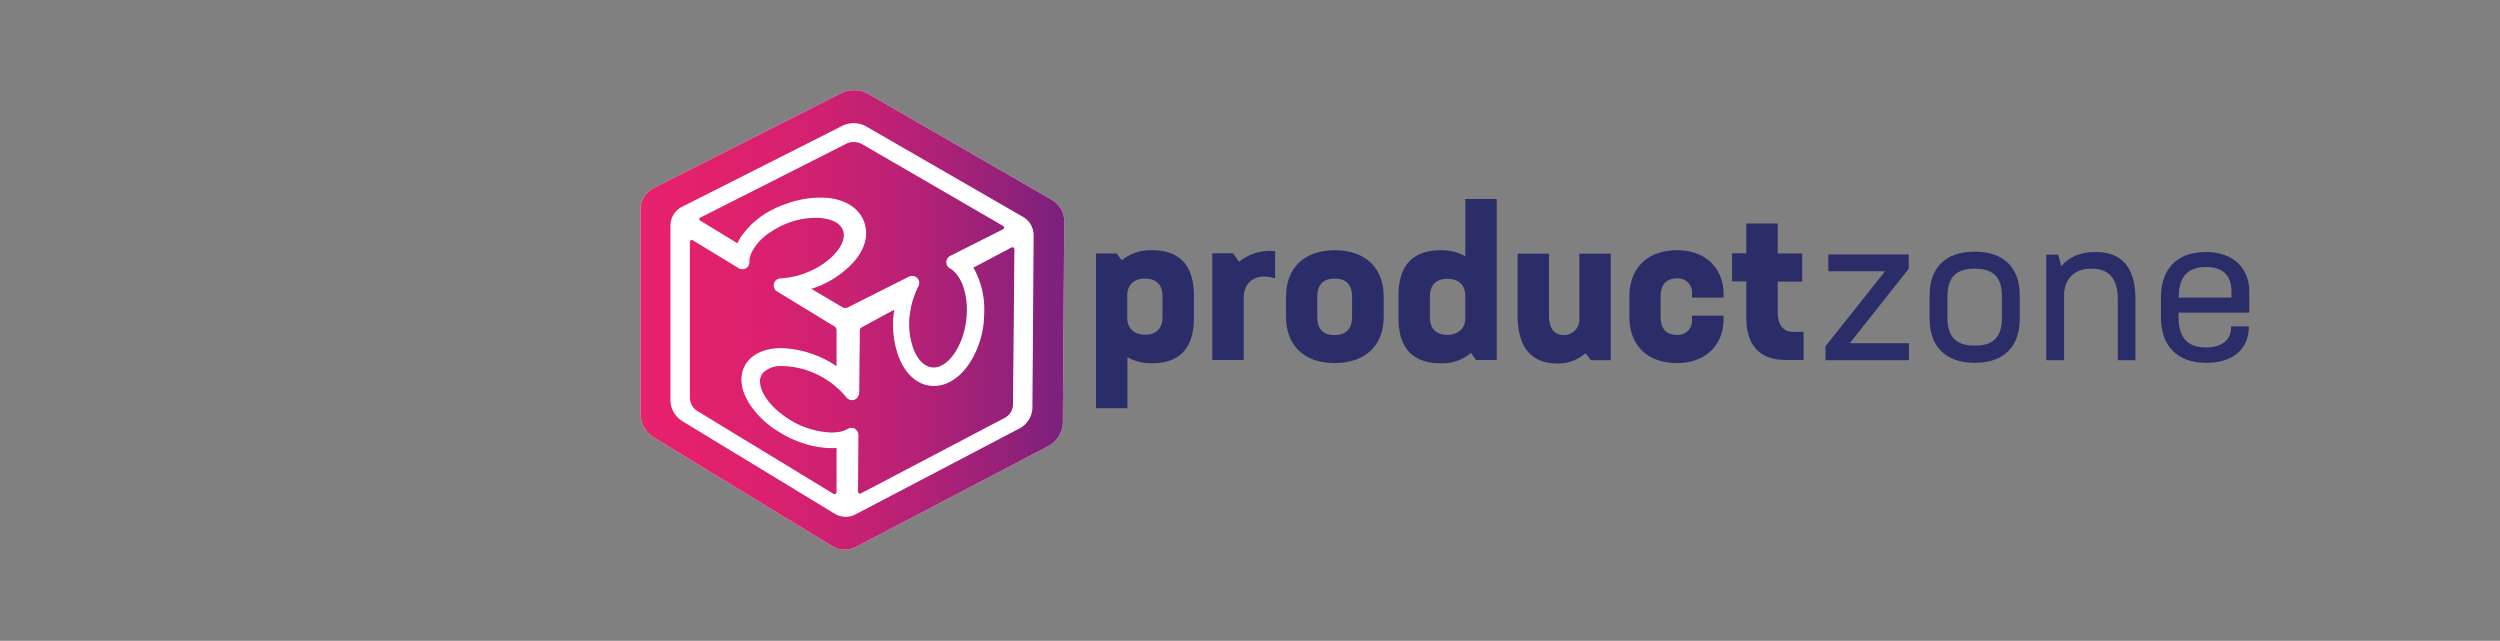 <svg xmlns="http://www.w3.org/2000/svg" xmlns:xlink="http://www.w3.org/1999/xlink" width="632" height="162" viewBox="0 0 632 162">
  <rect x="0" y="0" width="632" height="162" fill="#808080" stroke="none"/>
  <defs>
    <clipPath id="clip-path">
      <path id="Path_65" data-name="Path 65" d="M0-3580.1H632v-162H0Z" fill="none"/>
    </clipPath>
    <clipPath id="clip-path-2">
      <rect id="Rectangle_17" data-name="Rectangle 17" width="65535" height="65535" transform="translate(-32768 -32767)" fill="none"/>
    </clipPath>
    <clipPath id="clip-path-3">
      <path id="Path_51" data-name="Path 51" d="M265.966-3691.544l-46.5-26.834a6.922,6.922,0,0,0-3.584-.922,6.8,6.8,0,0,0-3.175.717l-47.472,24.018a6.047,6.047,0,0,0-3.328,5.428v51.824a7.172,7.172,0,0,0,3.328,5.787l45.167,27.5a6.064,6.064,0,0,0,6.043.154l48.649-25.5a6.87,6.87,0,0,0,3.585-5.786l.358-51.159a6.249,6.249,0,0,0-3.072-5.223" fill="none"/>
    </clipPath>
    <linearGradient id="linear-gradient" x1="0.084" y1="0.022" x2="0.14" y2="0.022" gradientUnits="objectBoundingBox">
      <stop offset="0" stop-color="#fff"/>
      <stop offset="0.1" stop-color="#fff"/>
      <stop offset="0.2" stop-color="#fff"/>
      <stop offset="0.3" stop-color="#fff"/>
      <stop offset="0.4" stop-color="#fff"/>
      <stop offset="0.5" stop-color="#fff"/>
      <stop offset="0.6" stop-color="#fff"/>
      <stop offset="0.7" stop-color="#fff"/>
      <stop offset="0.8" stop-color="#fff"/>
      <stop offset="0.9" stop-color="#fff"/>
      <stop offset="1" stop-color="#fff"/>
    </linearGradient>
    <linearGradient id="linear-gradient-2" x1="0.084" y1="0.022" x2="0.14" y2="0.022" gradientUnits="objectBoundingBox">
      <stop offset="0" stop-color="#e6216d"/>
      <stop offset="0.1" stop-color="#e4216d"/>
      <stop offset="0.2" stop-color="#df216d"/>
      <stop offset="0.3" stop-color="#d9216f"/>
      <stop offset="0.4" stop-color="#d12170"/>
      <stop offset="0.5" stop-color="#c82172"/>
      <stop offset="0.6" stop-color="#bc2174"/>
      <stop offset="0.7" stop-color="#af2176"/>
      <stop offset="0.8" stop-color="#a02178"/>
      <stop offset="0.9" stop-color="#90217a"/>
      <stop offset="1" stop-color="#7e217c"/>
    </linearGradient>
  </defs>
  <g id="Group_104" data-name="Group 104" transform="translate(0 3742.1)" clip-path="url(#clip-path)">
    <g id="Group_103" data-name="Group 103" style="isolation: isolate">
      <g id="Group_102" data-name="Group 102">
        <g id="Group_101" data-name="Group 101" clip-path="url(#clip-path-2)">
          <g id="Group_87" data-name="Group 87" clip-path="url(#clip-path-3)">
            <g id="Group_85" data-name="Group 85">
              <g id="Group_84" data-name="Group 84" clip-path="url(#clip-path-2)">
                <g id="Group_83" data-name="Group 83" transform="translate(161.85 -3661.216)">
                  <path id="Path_49" data-name="Path 49" d="M-161.85-80.884h1920v3742.1h-1920Z" fill="url(#linear-gradient)"/>
                </g>
              </g>
            </g>
            <g id="Group_86" data-name="Group 86" transform="translate(161.85 -3661.216)">
              <path id="Path_50" data-name="Path 50" d="M-161.85-80.884h1920v3742.1h-1920Z" fill="url(#linear-gradient-2)"/>
            </g>
          </g>
          <g id="Group_88" data-name="Group 88" transform="translate(301.812 -3667.424)">
            <path id="Path_52" data-name="Path 52" d="M0,0V5.735c0,8.04-4.046,11.42-10.549,11.42A12.043,12.043,0,0,1-16.8,15.619v12.9h-7.937V-10.6h5.223l1.28,1.741a11.329,11.329,0,0,1,7.682-2.561C-4.1-11.42,0-8.04,0,0M-7.937.2c0-2.97-1.69-4.455-4.4-4.455s-4.507,1.433-4.507,4.3V5.633c0,2.868,1.895,4.3,4.507,4.3,2.714,0,4.4-1.486,4.4-4.456Z" fill="#2a2d67"/>
          </g>
          <g id="Group_89" data-name="Group 89" transform="translate(322.347 -3678.588)">
            <path id="Path_53" data-name="Path 53" d="M0,0V6.862A10.425,10.425,0,0,0-2.765,6.4c-2.714,0-5.172,1.639-5.172,5.377V27.5h-7.938V.512h5.223l1.537,2.151A12.41,12.41,0,0,1-1.28-.1c.461.052.87.052,1.28.1" fill="#2a2d67"/>
          </g>
          <g id="Group_90" data-name="Group 90" transform="translate(325.113 -3661.945)">
            <path id="Path_54" data-name="Path 54" d="M0,0V-5.223C0-12.342,4.558-16.9,12.29-16.9c7.835,0,12.393,4.557,12.393,11.676V-.051c0,7.118-4.558,11.676-12.341,11.676C4.558,11.676,0,7.118,0,0M16.694-.051v-5.07c0-3.021-1.434-4.609-4.4-4.609s-4.4,1.588-4.4,4.609v5.07c0,3.021,1.383,4.609,4.353,4.609,3.021-.052,4.455-1.639,4.455-4.609" fill="#2a2d67"/>
          </g>
          <g id="Group_91" data-name="Group 91" transform="translate(378.371 -3691.8)">
            <path id="Path_55" data-name="Path 55" d="M0,0V40.712H-5.223L-6.5,38.919a11.1,11.1,0,0,1-7.681,2.612c-6.555,0-10.652-3.38-10.652-11.42V24.376c0-8.04,4.1-11.42,10.652-11.42a12.045,12.045,0,0,1,6.248,1.536V0ZM-7.937,30.06V24.478c0-2.868-1.844-4.3-4.558-4.3-2.663,0-4.4,1.485-4.4,4.455v5.274c0,2.97,1.741,4.456,4.4,4.456,2.663-.052,4.558-1.486,4.558-4.3" fill="#2a2d67"/>
          </g>
          <g id="Group_92" data-name="Group 92" transform="translate(407.202 -3678.025)">
            <path id="Path_56" data-name="Path 56" d="M0,0V26.987H-5.018L-6.4,25.195a10.207,10.207,0,0,1-7.118,2.612c-6.043,0-10.037-3.534-10.037-12.086V.051h7.937V15.875c0,3.175,1.485,4.762,3.841,4.762a3.959,3.959,0,0,0,3.841-4.3V.051H0Z" fill="#2a2d67"/>
          </g>
          <g id="Group_93" data-name="Group 93" transform="translate(411.913 -3661.945)">
            <path id="Path_57" data-name="Path 57" d="M0,0V-5.223C0-12.342,4.558-16.9,12.034-16.9c7.118,0,11.778,4.455,11.778,11.215v.768H15.824V-5.94a3.55,3.55,0,0,0-3.738-3.841c-2.766,0-4.2,1.587-4.2,4.609V-.1c0,3.022,1.383,4.609,4.2,4.609A3.549,3.549,0,0,0,15.824.666V-.359h7.988V.41c0,6.759-4.66,11.215-11.727,11.215C4.558,11.676,0,7.118,0,0" fill="#2a2d67"/>
          </g>
          <g id="Group_94" data-name="Group 94" transform="translate(455.953 -3658.207)">
            <path id="Path_58" data-name="Path 58" d="M0,0V7.118H-4.455c-6.606,0-10.037-3.585-10.037-10.754v-9.115h-3.585v-7.118h3.585V-27.4h7.937v7.579h6.2V-12.7h-6.2v7.681C-6.555-1.741-5.172,0-2.612,0Z" fill="#2a2d67"/>
          </g>
          <g id="Group_95" data-name="Group 95" transform="translate(482.582 -3674.235)">
            <path id="Path_59" data-name="Path 59" d="M0,0-14.953,18.9H0v4.3H-21.1V19.664L-6.043.717H-20.381v-4.25H-.051V0Z" fill="#2a2d67"/>
          </g>
          <g id="Group_96" data-name="Group 96" transform="translate(487.806 -3661.484)">
            <path id="Path_60" data-name="Path 60" d="M0,0V-5.94C0-12.8,3.892-17,11.369-17,18.9-17,22.788-12.8,22.788-5.94V0c0,6.862-3.892,11.113-11.368,11.113C3.892,11.113,0,6.862,0,0M18.282-.256V-5.684c0-4.712-2.049-7.016-6.862-7.016S4.506-10.4,4.506-5.684V-.307c0,4.711,2.049,7.067,6.863,7.067,4.813.051,6.913-2.305,6.913-7.016" fill="#2a2d67"/>
          </g>
          <g id="Group_97" data-name="Group 97" transform="translate(539.834 -3666.656)">
            <path id="Path_61" data-name="Path 61" d="M0,0V15.619H-4.455V.1c0-5.224-2.356-7.631-6.606-7.631-3.79,0-6.453,1.844-6.965,5.941V15.619h-4.506v-26.68h3.021l.768,2.919c1.946-2.407,4.968-3.585,8.552-3.585C-3.892-11.829,0-8.3,0,0" fill="#2a2d67"/>
          </g>
          <g id="Group_98" data-name="Group 98" transform="translate(568.614 -3668.448)">
            <path id="Path_62" data-name="Path 62" d="M0,0V5.377H-17.872V6.606c0,4.967,2.2,7.579,6.913,7.579,3.841,0,6.35-1.741,6.35-5.018V8.859H-.1c0,5.941-4.251,9.218-10.754,9.218-7.682,0-11.471-4.609-11.471-11.471V1.434c0-6.862,3.892-11.369,11.215-11.369C-4.25-10.037,0-5.991,0,0M-4.506,1.587V.051c0-4.148-2.2-6.2-6.4-6.2-4.813,0-6.913,2.663-6.913,7.528v.2Z" fill="#2a2d67"/>
          </g>
          <g id="Group_99" data-name="Group 99" transform="translate(258.54 -3687.14)">
            <path id="Path_63" data-name="Path 63" d="M0,0-39.687-22.891a6.085,6.085,0,0,0-3.073-.768,5.991,5.991,0,0,0-2.714.615L-86.032-2.56A5.2,5.2,0,0,0-88.9,2.1V46.345a6.206,6.206,0,0,0,2.817,4.967l38.612,23.454a5.186,5.186,0,0,0,5.172.154L-.768,53.156A6,6,0,0,0,2.3,48.24L2.612,4.558A5.245,5.245,0,0,0,0,0M-81.526-.1-44.6-18.794a3.977,3.977,0,0,1,1.9-.409,4.538,4.538,0,0,1,2.1.512L-4.916,2a.659.659,0,0,1-.051,1.178L-18.282,9.884a1.619,1.619,0,0,0-.87,1.433,1.576,1.576,0,0,0,.819,1.434l.154.1a3.543,3.543,0,0,1,.87.666,5.7,5.7,0,0,1,.922,1.024c2.048,2.765,2.919,7.425,2.151,12.29-1.024,6.3-4.66,11.266-8.3,11.266a4.507,4.507,0,0,1-.82-.1c-1.792-.41-3.328-2-4.352-4.558a18.528,18.528,0,0,1-.82-9.884,18.014,18.014,0,0,1,.666-2.867c0-.052,0-.052.051-.1.1-.256.154-.563.256-.819a21.981,21.981,0,0,1,.922-2.2l.154-.256a1.644,1.644,0,0,0-.308-1.9,1.623,1.623,0,0,0-1.177-.461,1.412,1.412,0,0,0-.666.154h-.051l-15.568,7.835a1.376,1.376,0,0,1-.563.1,1.783,1.783,0,0,1-.666-.1l-8.4-4.967.87-.2c.154-.051.256-.1.41-.154A23.942,23.942,0,0,0-42.4,10.652c2.561-3.175,3.227-6.453,2.2-9.372-1.331-3.789-5.325-6.145-10.958-6.145a25.646,25.646,0,0,0-8.757,1.639c-.2.051-.41.153-.564.205l-.153.051-.1.051h-.051c-.1.051-.205.051-.307.1l-.307.153-.1.051-.153.052-.1.051-.256.1-.205.1a1.507,1.507,0,0,0-.409.2l-.1.051a3.046,3.046,0,0,0-.409.2c-.052,0-.052,0-.1.052a20.977,20.977,0,0,0-8.142,7.22v.051a1.281,1.281,0,0,0-.205.359.05.05,0,0,1-.051.051c-.051.1-.461.871-.461.871L-81.628.922a.556.556,0,0,1,.1-1.024m34.618,59.249V69.44A.661.661,0,0,1-47.932,70L-82.345,49.059a4.192,4.192,0,0,1-1.946-3.38V6.248a.661.661,0,0,1,1.024-.564L-71.745,12.7a1.725,1.725,0,0,0,.871.256,1.618,1.618,0,0,0,1.639-1.639v-.2a2.845,2.845,0,0,1,.1-.922V10.14a11.28,11.28,0,0,1,.41-1.229,13.23,13.23,0,0,1,4.506-5.07c.666-.461,1.332-.871,2.049-1.28.307-.154.614-.308.87-.461.615-.308,1.229-.564,1.9-.82A20.428,20.428,0,0,1-52.439-.051c3.79,0,6.453,1.229,7.17,3.329,1.229,3.482-3.329,8.6-9.679,10.958a17.278,17.278,0,0,1-3.175.922c-.1,0-.2.051-.307.051-.154.051-.307.051-.41.1h-.051c-.717.1-1.383.2-2.048.256h-.308A1.584,1.584,0,0,0-62.732,16.8a1.627,1.627,0,0,0,.717,1.792l14.544,8.859a1.482,1.482,0,0,1,.563.922V37.9l-.461-.307a26.263,26.263,0,0,0-13.622-4.4c-3.431,0-6.2.973-7.988,2.816a7.1,7.1,0,0,0-1.946,4.3,6.26,6.26,0,0,0,.051,1.69,9.659,9.659,0,0,0,.922,3.175c.256.512.512,1.024.819,1.587a22.523,22.523,0,0,0,7.169,7.067A27.677,27.677,0,0,0-54.333,57.3a22.909,22.909,0,0,0,5.991.87h.563l.871-.051ZM-2.3,47.42a4.091,4.091,0,0,1-2.049,3.329L-40.814,69.9a.661.661,0,0,1-.973-.614l.1-14.288a1.7,1.7,0,0,0-.819-1.434,1.626,1.626,0,0,0-.819-.2,1.336,1.336,0,0,0-.768.2l-.154.1a9.338,9.338,0,0,1-1.434.563,7.359,7.359,0,0,1-1.127.205c-.512.051-1.024.1-1.536.1A21.647,21.647,0,0,1-59.557,50.9c-.358-.256-.768-.512-1.075-.768-3.38-2.458-5.582-5.479-5.889-8.091a3.531,3.531,0,0,1,.87-2.97,6.606,6.606,0,0,1,4.712-1.639h.46A21.65,21.65,0,0,1-49.264,41.07a17.48,17.48,0,0,1,2.458,1.9c.1.1.2.154.308.256l.051.051.051.051c.615.564,1.127,1.127,1.639,1.69l.307.41a1.71,1.71,0,0,0,1.28.615,2.193,2.193,0,0,0,.564-.1A1.7,1.7,0,0,0-41.531,44.6c0-.052.051-.1.051-.205l.154-15.926a1.212,1.212,0,0,1,.563-.82l8.5-4.609-.154,1.025a23.316,23.316,0,0,0,1.281,11.317c1.536,3.79,4.045,6.3,7.118,6.913a5.125,5.125,0,0,0,1.28.154h.358c4.66,0,9.065-4.251,11.267-10.8a21.289,21.289,0,0,0,.973-4.046c.051-.2.051-.41.1-.614V26.68c0-.1.051-.2.051-.307v-.307a.649.649,0,0,1,.051-.307v-.564a.981.981,0,0,1,.052-.409V24.12a21.184,21.184,0,0,0-2.254-10.5l-.358-.666a1.075,1.075,0,0,0-.2-.307l.1-.051,9.679-5.121a.661.661,0,0,1,.973.614Z" fill="#fff"/>
          </g>
          <g id="Group_100" data-name="Group 100" transform="translate(258.54 -3687.14)">
            <path id="Path_64" data-name="Path 64" d="M0,0-39.687-22.891a6.085,6.085,0,0,0-3.073-.768,5.991,5.991,0,0,0-2.714.615L-86.032-2.56A5.2,5.2,0,0,0-88.9,2.1V46.345a6.206,6.206,0,0,0,2.817,4.967l38.612,23.454a5.186,5.186,0,0,0,5.172.154L-.768,53.156A6,6,0,0,0,2.3,48.24L2.612,4.558A5.245,5.245,0,0,0,0,0ZM-81.526-.1-44.6-18.794a3.977,3.977,0,0,1,1.9-.409,4.538,4.538,0,0,1,2.1.512L-4.916,2a.659.659,0,0,1-.051,1.178L-18.282,9.884a1.619,1.619,0,0,0-.87,1.433,1.576,1.576,0,0,0,.819,1.434l.154.1a3.543,3.543,0,0,1,.87.666,5.7,5.7,0,0,1,.922,1.024c2.048,2.765,2.919,7.425,2.151,12.29-1.024,6.3-4.66,11.266-8.3,11.266a4.507,4.507,0,0,1-.82-.1c-1.792-.41-3.328-2-4.352-4.558a18.528,18.528,0,0,1-.82-9.884,18.014,18.014,0,0,1,.666-2.867c0-.052,0-.052.051-.1.1-.256.154-.563.256-.819a21.981,21.981,0,0,1,.922-2.2l.154-.256a1.644,1.644,0,0,0-.308-1.9,1.623,1.623,0,0,0-1.177-.461,1.412,1.412,0,0,0-.666.154h-.051l-15.568,7.835a1.376,1.376,0,0,1-.563.1,1.783,1.783,0,0,1-.666-.1l-8.4-4.967.87-.2c.154-.051.256-.1.41-.154A23.942,23.942,0,0,0-42.4,10.652c2.561-3.175,3.227-6.453,2.2-9.372-1.331-3.789-5.325-6.145-10.958-6.145a25.646,25.646,0,0,0-8.757,1.639c-.2.051-.41.153-.564.205l-.153.051-.1.051h-.051c-.1.051-.205.051-.307.1l-.307.153-.1.051-.153.052-.1.051-.256.1-.205.1a1.507,1.507,0,0,0-.409.2l-.1.051a3.046,3.046,0,0,0-.409.2c-.052,0-.052,0-.1.052a20.977,20.977,0,0,0-8.142,7.22v.051a1.281,1.281,0,0,0-.205.359.05.05,0,0,1-.051.051c-.051.1-.461.871-.461.871L-81.628.922A.556.556,0,0,1-81.526-.1Zm34.618,59.249V69.44A.661.661,0,0,1-47.932,70L-82.345,49.059a4.192,4.192,0,0,1-1.946-3.38V6.248a.661.661,0,0,1,1.024-.564L-71.745,12.7a1.725,1.725,0,0,0,.871.256,1.618,1.618,0,0,0,1.639-1.639v-.2a2.845,2.845,0,0,1,.1-.922V10.14a11.28,11.28,0,0,1,.41-1.229,13.23,13.23,0,0,1,4.506-5.07c.666-.461,1.332-.871,2.049-1.28.307-.154.614-.308.87-.461.615-.308,1.229-.564,1.9-.82A20.428,20.428,0,0,1-52.439-.051c3.79,0,6.453,1.229,7.17,3.329,1.229,3.482-3.329,8.6-9.679,10.958a17.278,17.278,0,0,1-3.175.922c-.1,0-.2.051-.307.051-.154.051-.307.051-.41.1h-.051c-.717.1-1.383.2-2.048.256h-.308A1.584,1.584,0,0,0-62.732,16.8a1.627,1.627,0,0,0,.717,1.792l14.544,8.859a1.482,1.482,0,0,1,.563.922V37.9l-.461-.307a26.263,26.263,0,0,0-13.622-4.4c-3.431,0-6.2.973-7.988,2.816a7.1,7.1,0,0,0-1.946,4.3,6.26,6.26,0,0,0,.051,1.69,9.659,9.659,0,0,0,.922,3.175c.256.512.512,1.024.819,1.587a22.523,22.523,0,0,0,7.169,7.067A27.677,27.677,0,0,0-54.333,57.3a22.909,22.909,0,0,0,5.991.87h.563l.871-.051ZM-2.3,47.42a4.091,4.091,0,0,1-2.049,3.329L-40.814,69.9a.661.661,0,0,1-.973-.614l.1-14.288a1.7,1.7,0,0,0-.819-1.434,1.626,1.626,0,0,0-.819-.2,1.336,1.336,0,0,0-.768.2l-.154.1a9.338,9.338,0,0,1-1.434.563,7.359,7.359,0,0,1-1.127.205c-.512.051-1.024.1-1.536.1A21.647,21.647,0,0,1-59.557,50.9c-.358-.256-.768-.512-1.075-.768-3.38-2.458-5.582-5.479-5.889-8.091a3.531,3.531,0,0,1,.87-2.97,6.606,6.606,0,0,1,4.712-1.639h.46A21.65,21.65,0,0,1-49.264,41.07a17.48,17.48,0,0,1,2.458,1.9c.1.1.2.154.308.256l.051.051.051.051c.615.564,1.127,1.127,1.639,1.69l.307.41a1.71,1.71,0,0,0,1.28.615,2.193,2.193,0,0,0,.564-.1A1.7,1.7,0,0,0-41.531,44.6c0-.052.051-.1.051-.205l.154-15.926a1.212,1.212,0,0,1,.563-.82l8.5-4.609-.154,1.025a23.316,23.316,0,0,0,1.281,11.317c1.536,3.79,4.045,6.3,7.118,6.913a5.125,5.125,0,0,0,1.28.154h.358c4.66,0,9.065-4.251,11.267-10.8a21.289,21.289,0,0,0,.973-4.046c.051-.2.051-.41.1-.614V26.68c0-.1.051-.2.051-.307v-.307a.649.649,0,0,1,.051-.307v-.564a.981.981,0,0,1,.052-.409V24.12a21.184,21.184,0,0,0-2.254-10.5l-.358-.666a1.075,1.075,0,0,0-.2-.307l.1-.051,9.679-5.121a.661.661,0,0,1,.973.614Z" fill="none" stroke="#fff" stroke-miterlimit="10" stroke-width="0.301"/>
          </g>
        </g>
      </g>
    </g>
  </g>
</svg>
